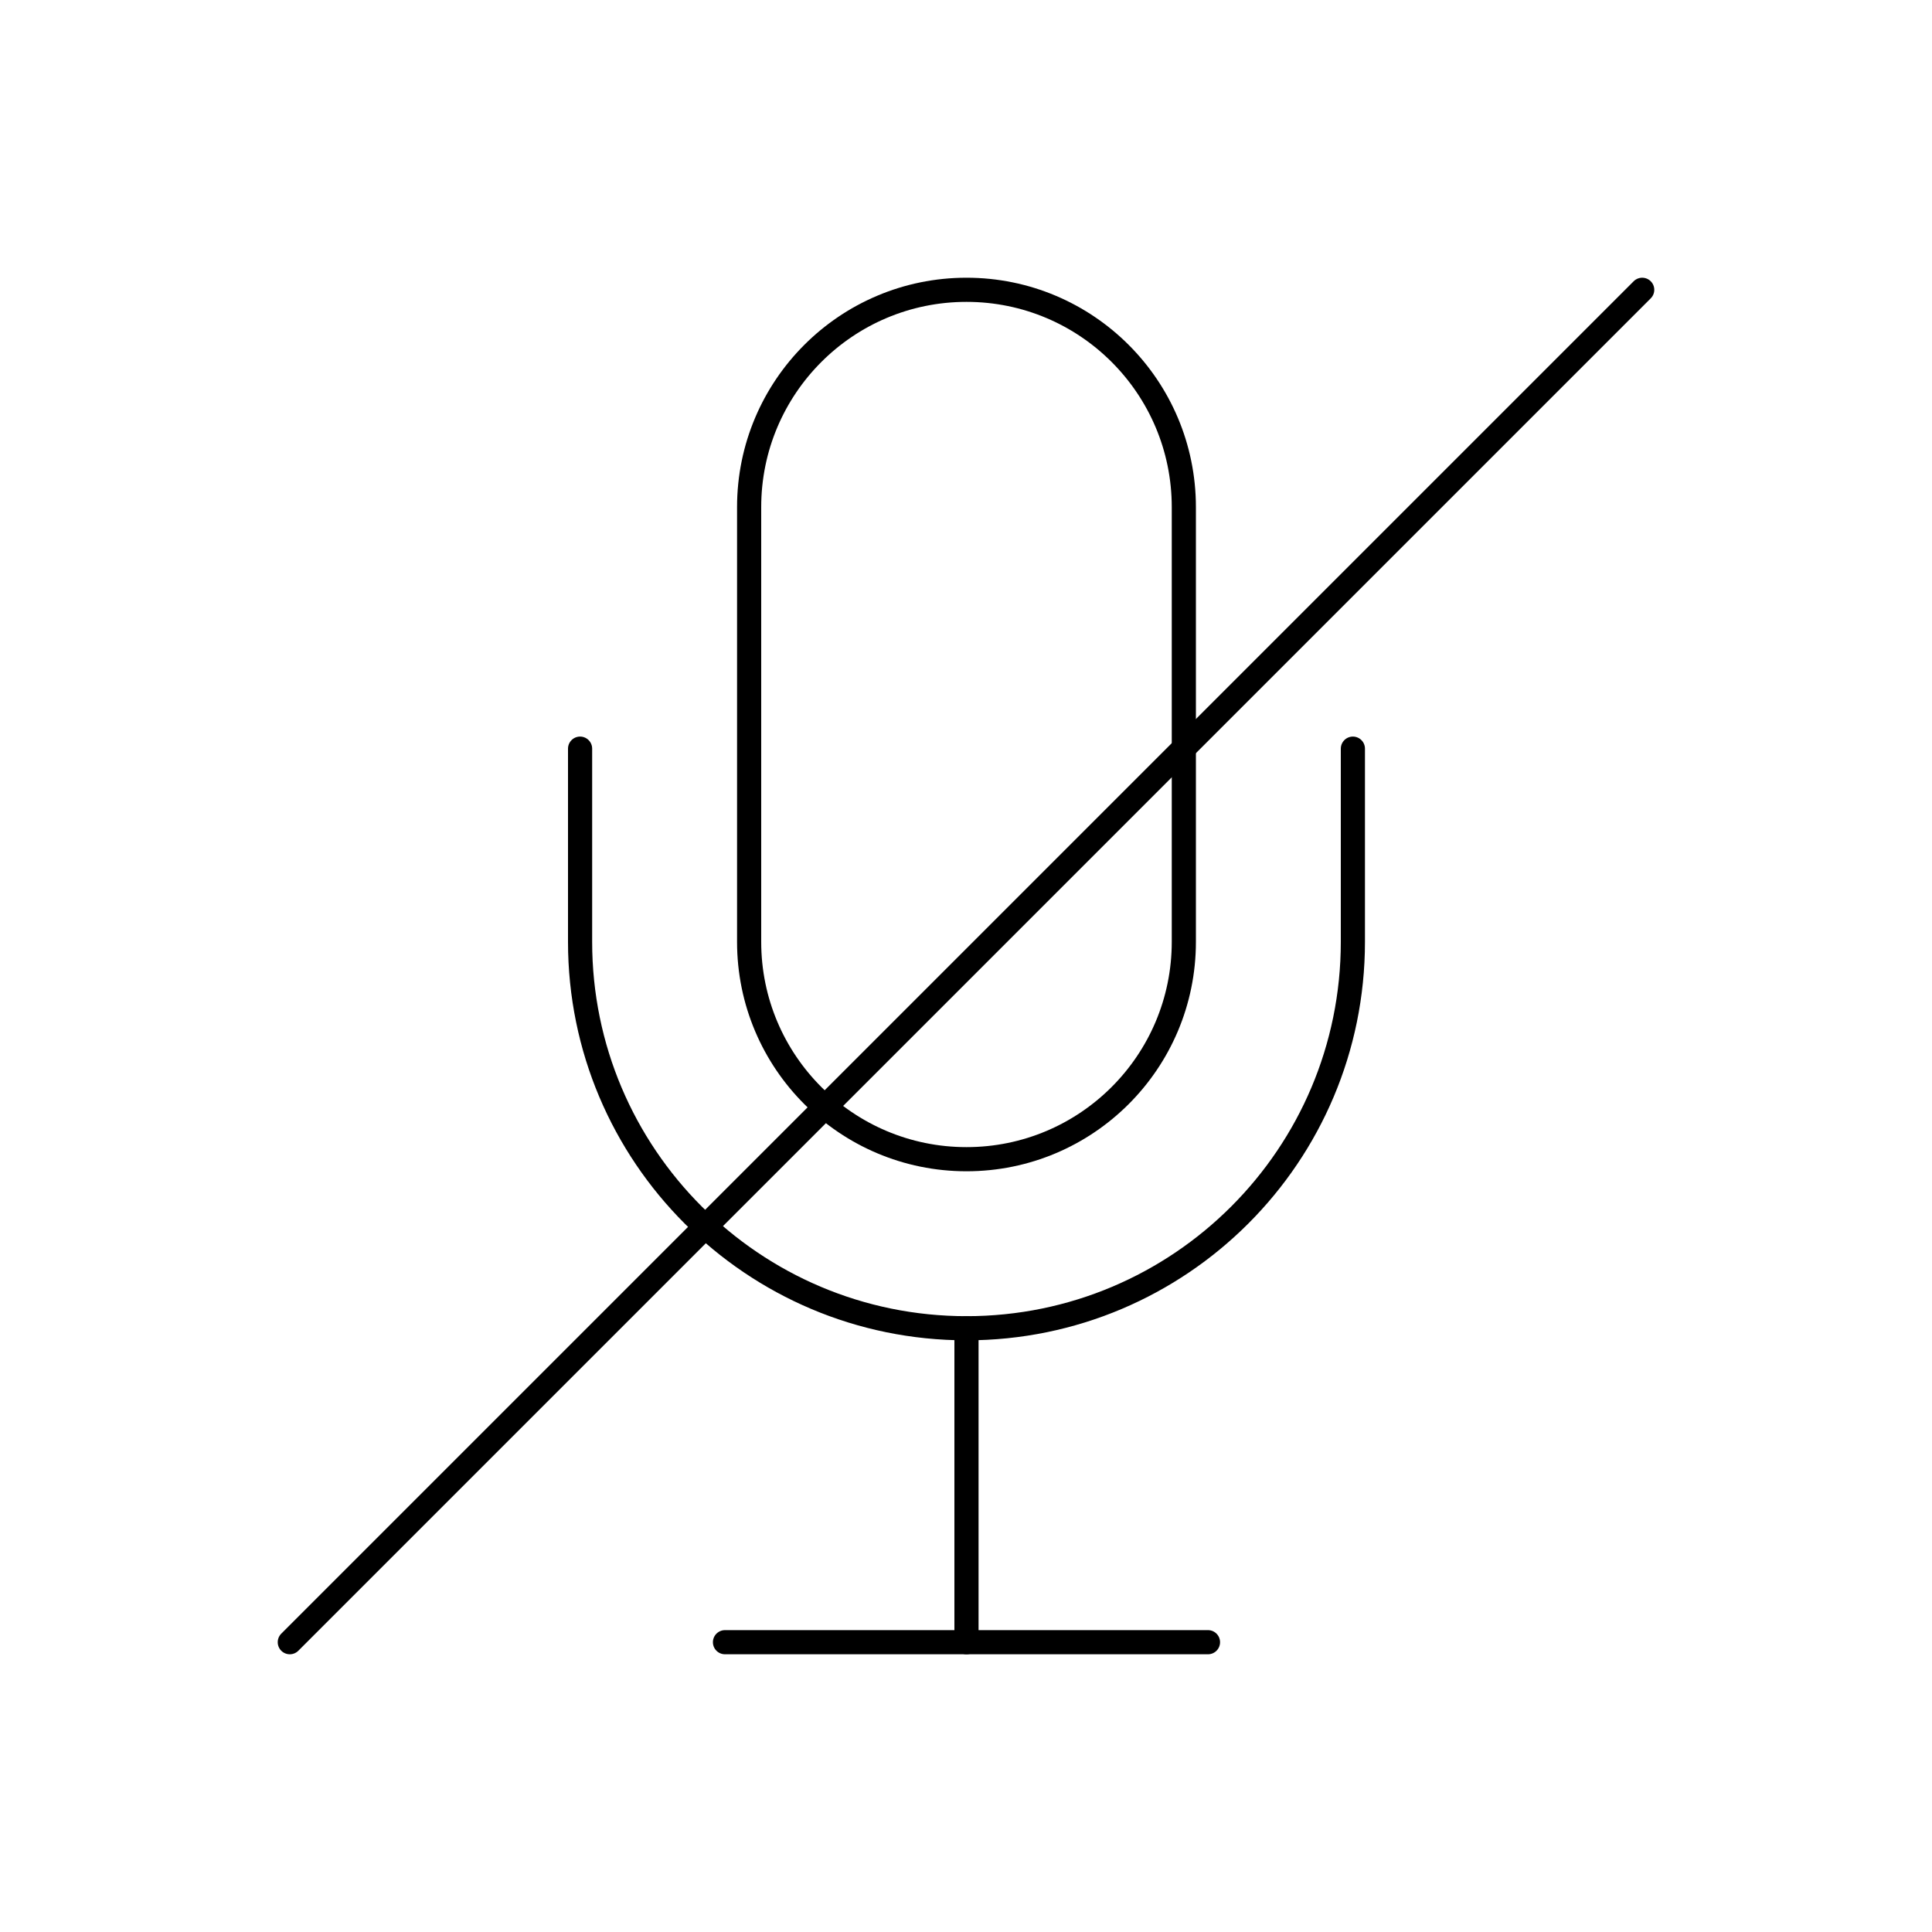 <svg viewBox="0 0 80 80" fill="none">
  <path d="M50.02 68H30.02" stroke="currentColor" stroke-linecap="round" stroke-linejoin="round" />
  <path d="M40.02 55V68" stroke="currentColor" stroke-linecap="round" stroke-linejoin="round" />
  <path d="M56.02 31V39C56.02 47.837 48.857 55 40.02 55C31.184 55 24.02 47.837 24.02 39V31" stroke="currentColor" stroke-linecap="round" stroke-linejoin="round" />
  <path d="M31.02 21C31.02 16.029 35.05 12 40.02 12C44.991 12 49.02 16.029 49.02 21V39C49.02 43.971 44.991 48 40.02 48C35.05 48 31.02 43.971 31.02 39V21Z" stroke="currentColor" stroke-linecap="round" stroke-linejoin="round" />
  <path d="M12 68L68 12" stroke="currentColor" stroke-linecap="round" stroke-linejoin="round" />
</svg>